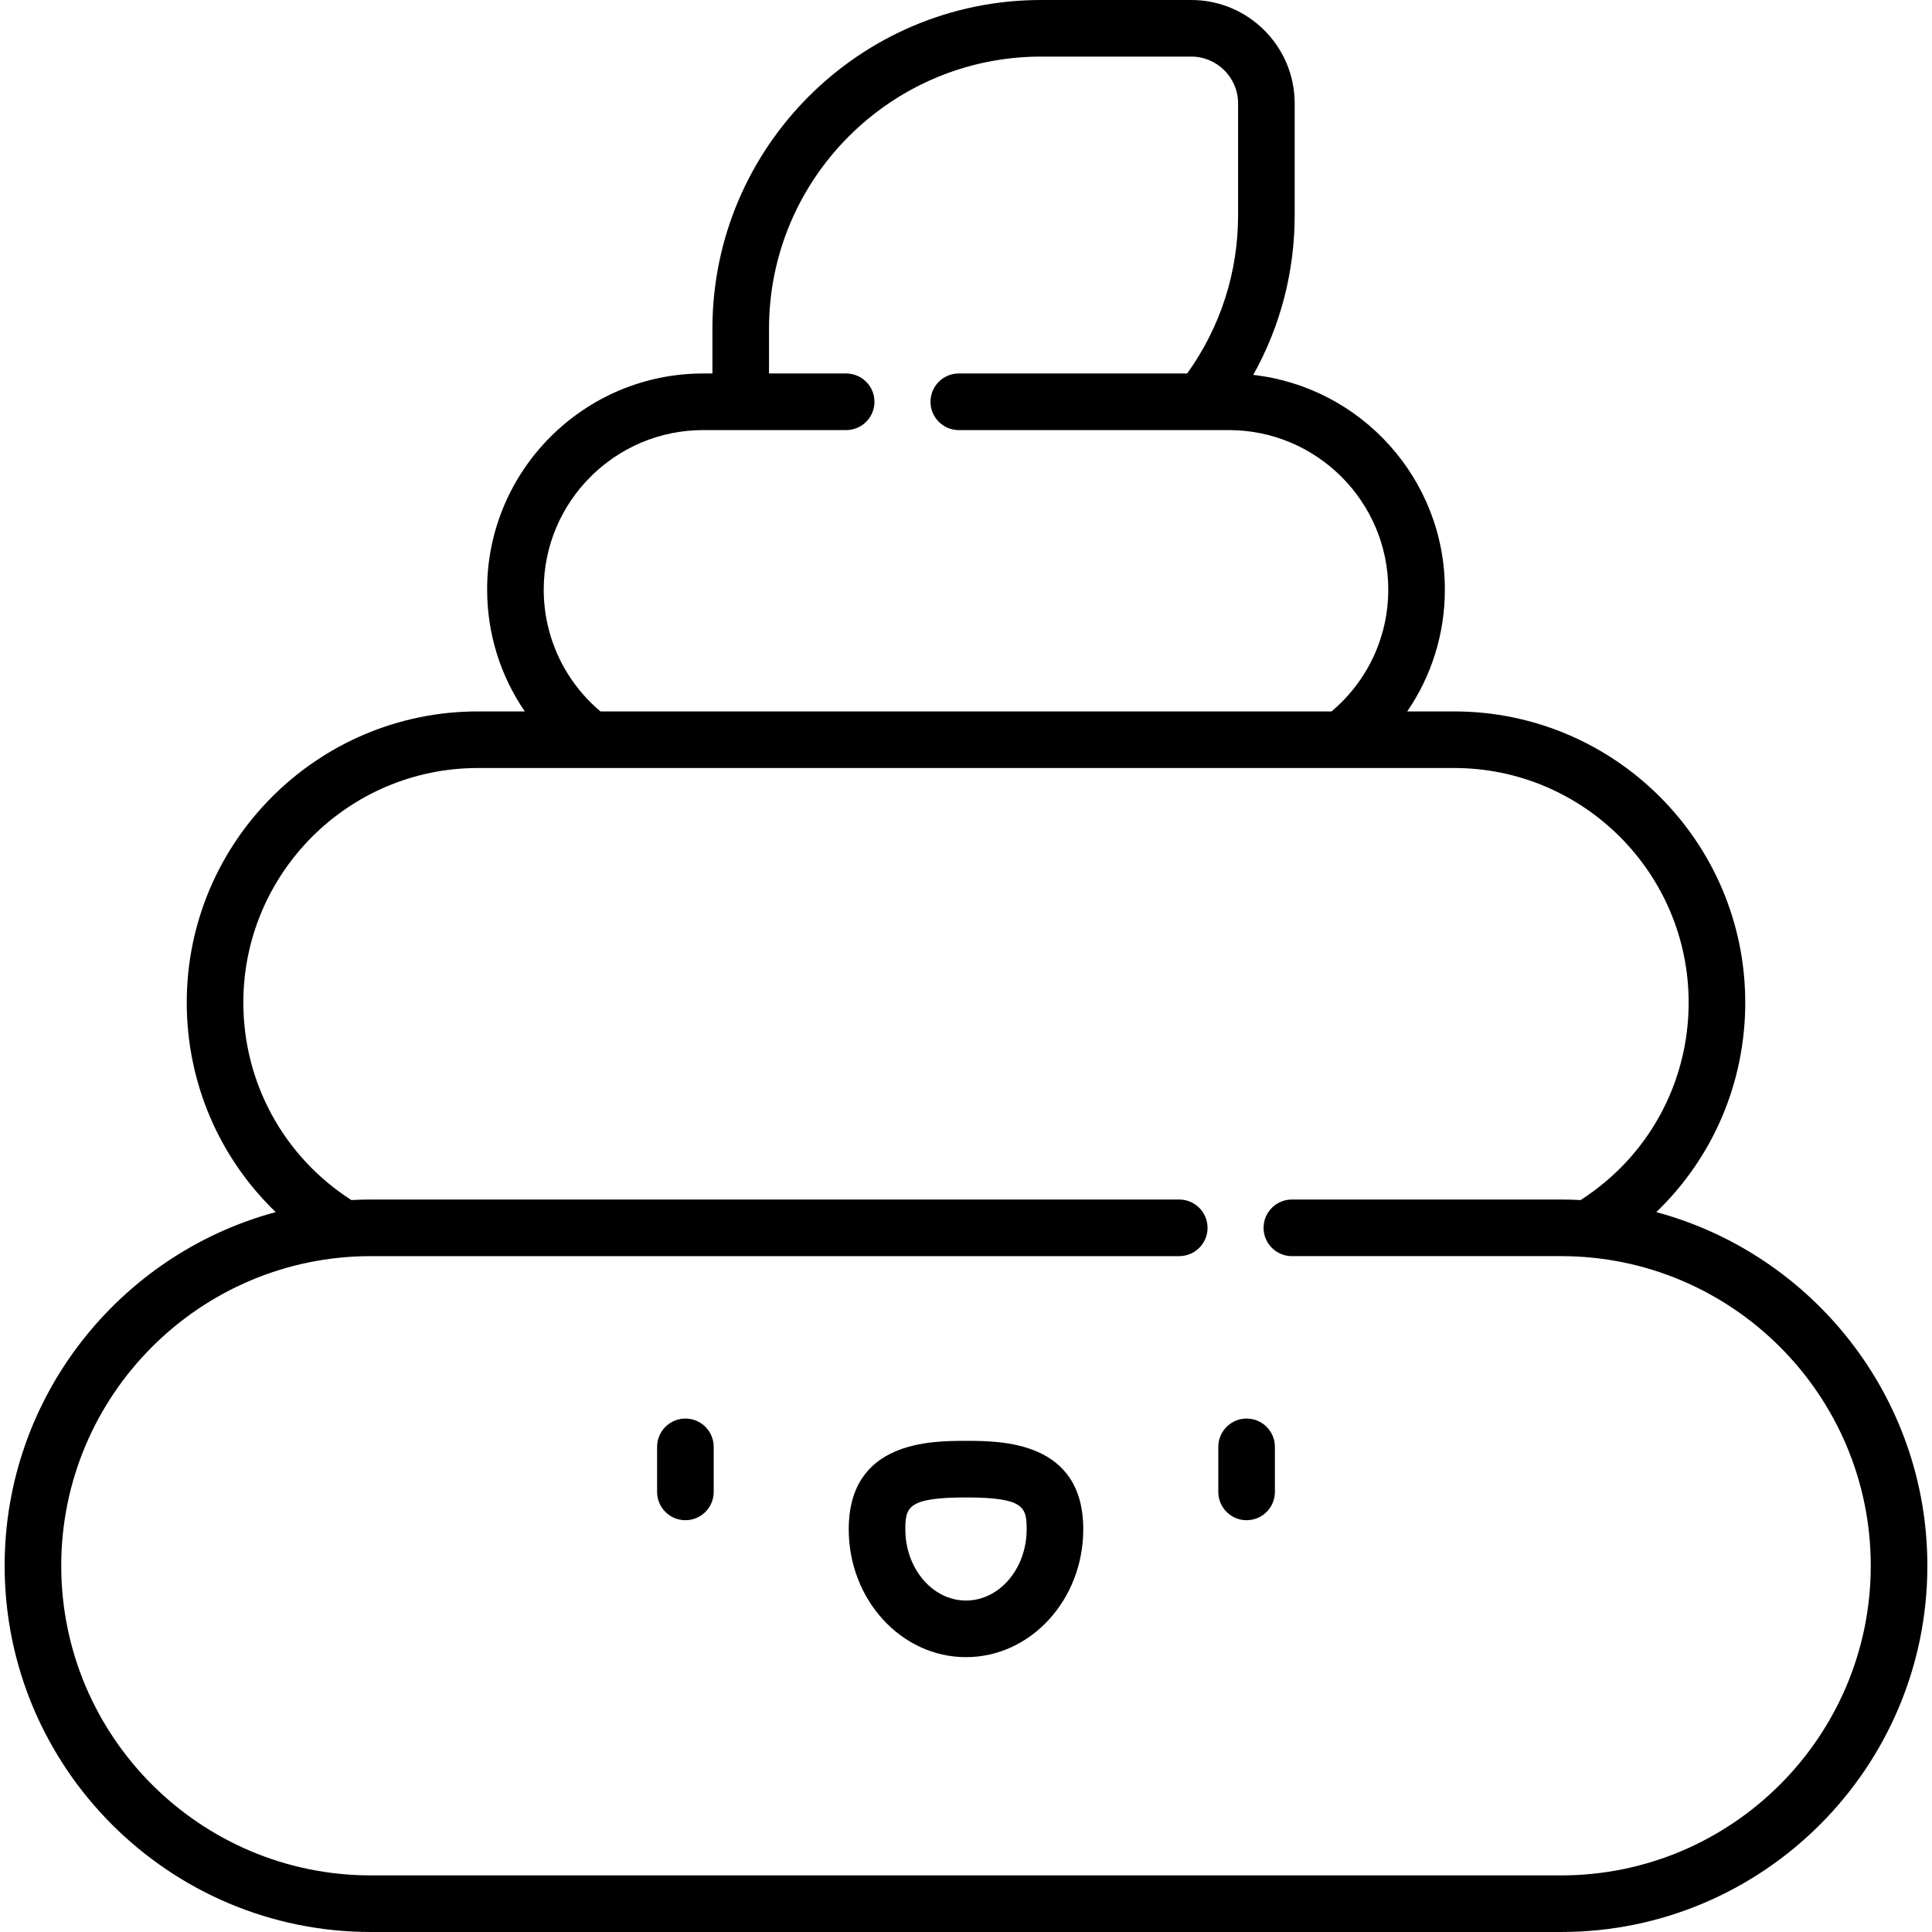 <svg id="Capa_1" enable-background="new 0 0 512 512" height="512" viewBox="0 0 512 512" width="512" xmlns="http://www.w3.org/2000/svg"><g><g><g><path d="m181.638 402.871c-4.143 0-7.5-3.357-7.5-7.5v-11.94c0-4.143 3.357-7.5 7.5-7.5s7.5 3.357 7.5 7.5v11.94c0 4.143-3.358 7.5-7.5 7.5z"/></g><g><path d="m256 439.162c-17.136 0-31.076-15.199-31.076-33.882 0-23.439 21.777-23.439 31.076-23.439s31.076 0 31.076 23.439c0 18.683-13.94 33.882-31.076 33.882zm0-42.321c-15.426 0-16.076 2.587-16.076 8.439 0 10.411 7.212 18.882 16.076 18.882s16.076-8.471 16.076-18.882c0-5.852-.65-8.439-16.076-8.439z"/></g><g><path d="m330.362 402.871c-4.143 0-7.5-3.357-7.5-7.5v-11.94c0-4.143 3.357-7.5 7.5-7.5s7.5 3.357 7.5 7.5v11.94c0 4.143-3.357 7.5-7.5 7.5z"/></g></g><path d="m438.938 321.221c14.966-14.385 23.573-34.241 23.573-55.535 0-42.542-34.61-77.153-77.153-77.153h-12.428c6.438-9.392 9.976-20.564 9.976-32.303 0-29.381-22.251-53.653-50.785-56.877 7.205-12.885 10.983-27.322 10.983-42.359v-29.593c0-15.109-12.291-27.401-27.401-27.401h-39.802c-48.029 0-87.104 39.075-87.104 87.104v11.874h-2.451c-31.568 0-57.252 25.684-57.252 57.253 0 11.714 3.538 22.9 9.979 32.302h-12.43c-42.543 0-77.153 34.611-77.153 77.154 0 21.248 8.614 41.135 23.577 55.533-41.329 11.131-71.838 48.929-71.838 93.725 0 53.517 43.539 97.055 97.055 97.055h315.432c53.517 0 97.056-43.538 97.056-97.055-.001-44.794-30.507-82.591-71.834-93.724zm-294.844-164.991c0-23.298 18.954-42.252 42.252-42.252h37.896c4.143 0 7.5-3.357 7.5-7.5s-3.357-7.5-7.5-7.5h-20.445v-11.874c0-39.759 32.346-72.104 72.104-72.104h39.802c6.838 0 12.401 5.563 12.401 12.401v29.594c0 15.222-4.668 29.698-13.494 41.983h-60.517c-4.143 0-7.5 3.357-7.5 7.5s3.357 7.5 7.5 7.5h71.561c23.298 0 42.252 18.955 42.252 42.253 0 12.557-5.47 24.241-15.038 32.302h-193.737c-9.56-8.061-15.037-19.775-15.037-32.303zm269.622 340.77h-315.432c-45.246 0-82.056-36.81-82.056-82.055s36.81-82.055 82.056-82.055h214.228c4.143 0 7.5-3.357 7.5-7.5s-3.357-7.5-7.5-7.5h-214.228c-1.739 0-3.466.048-5.183.139-.023-.015-.044-.033-.067-.048-17.874-11.515-28.545-31.064-28.545-52.295 0-34.271 27.882-62.153 62.153-62.153h258.715c34.271 0 62.153 27.882 62.153 62.154 0 21.308-10.695 40.833-28.631 52.341-1.71-.09-3.431-.138-5.164-.138h-71.353c-4.143 0-7.5 3.357-7.5 7.5s3.357 7.5 7.5 7.5h71.353c45.246 0 82.056 36.81 82.056 82.055s-36.809 82.055-82.055 82.055z"/></g></svg>